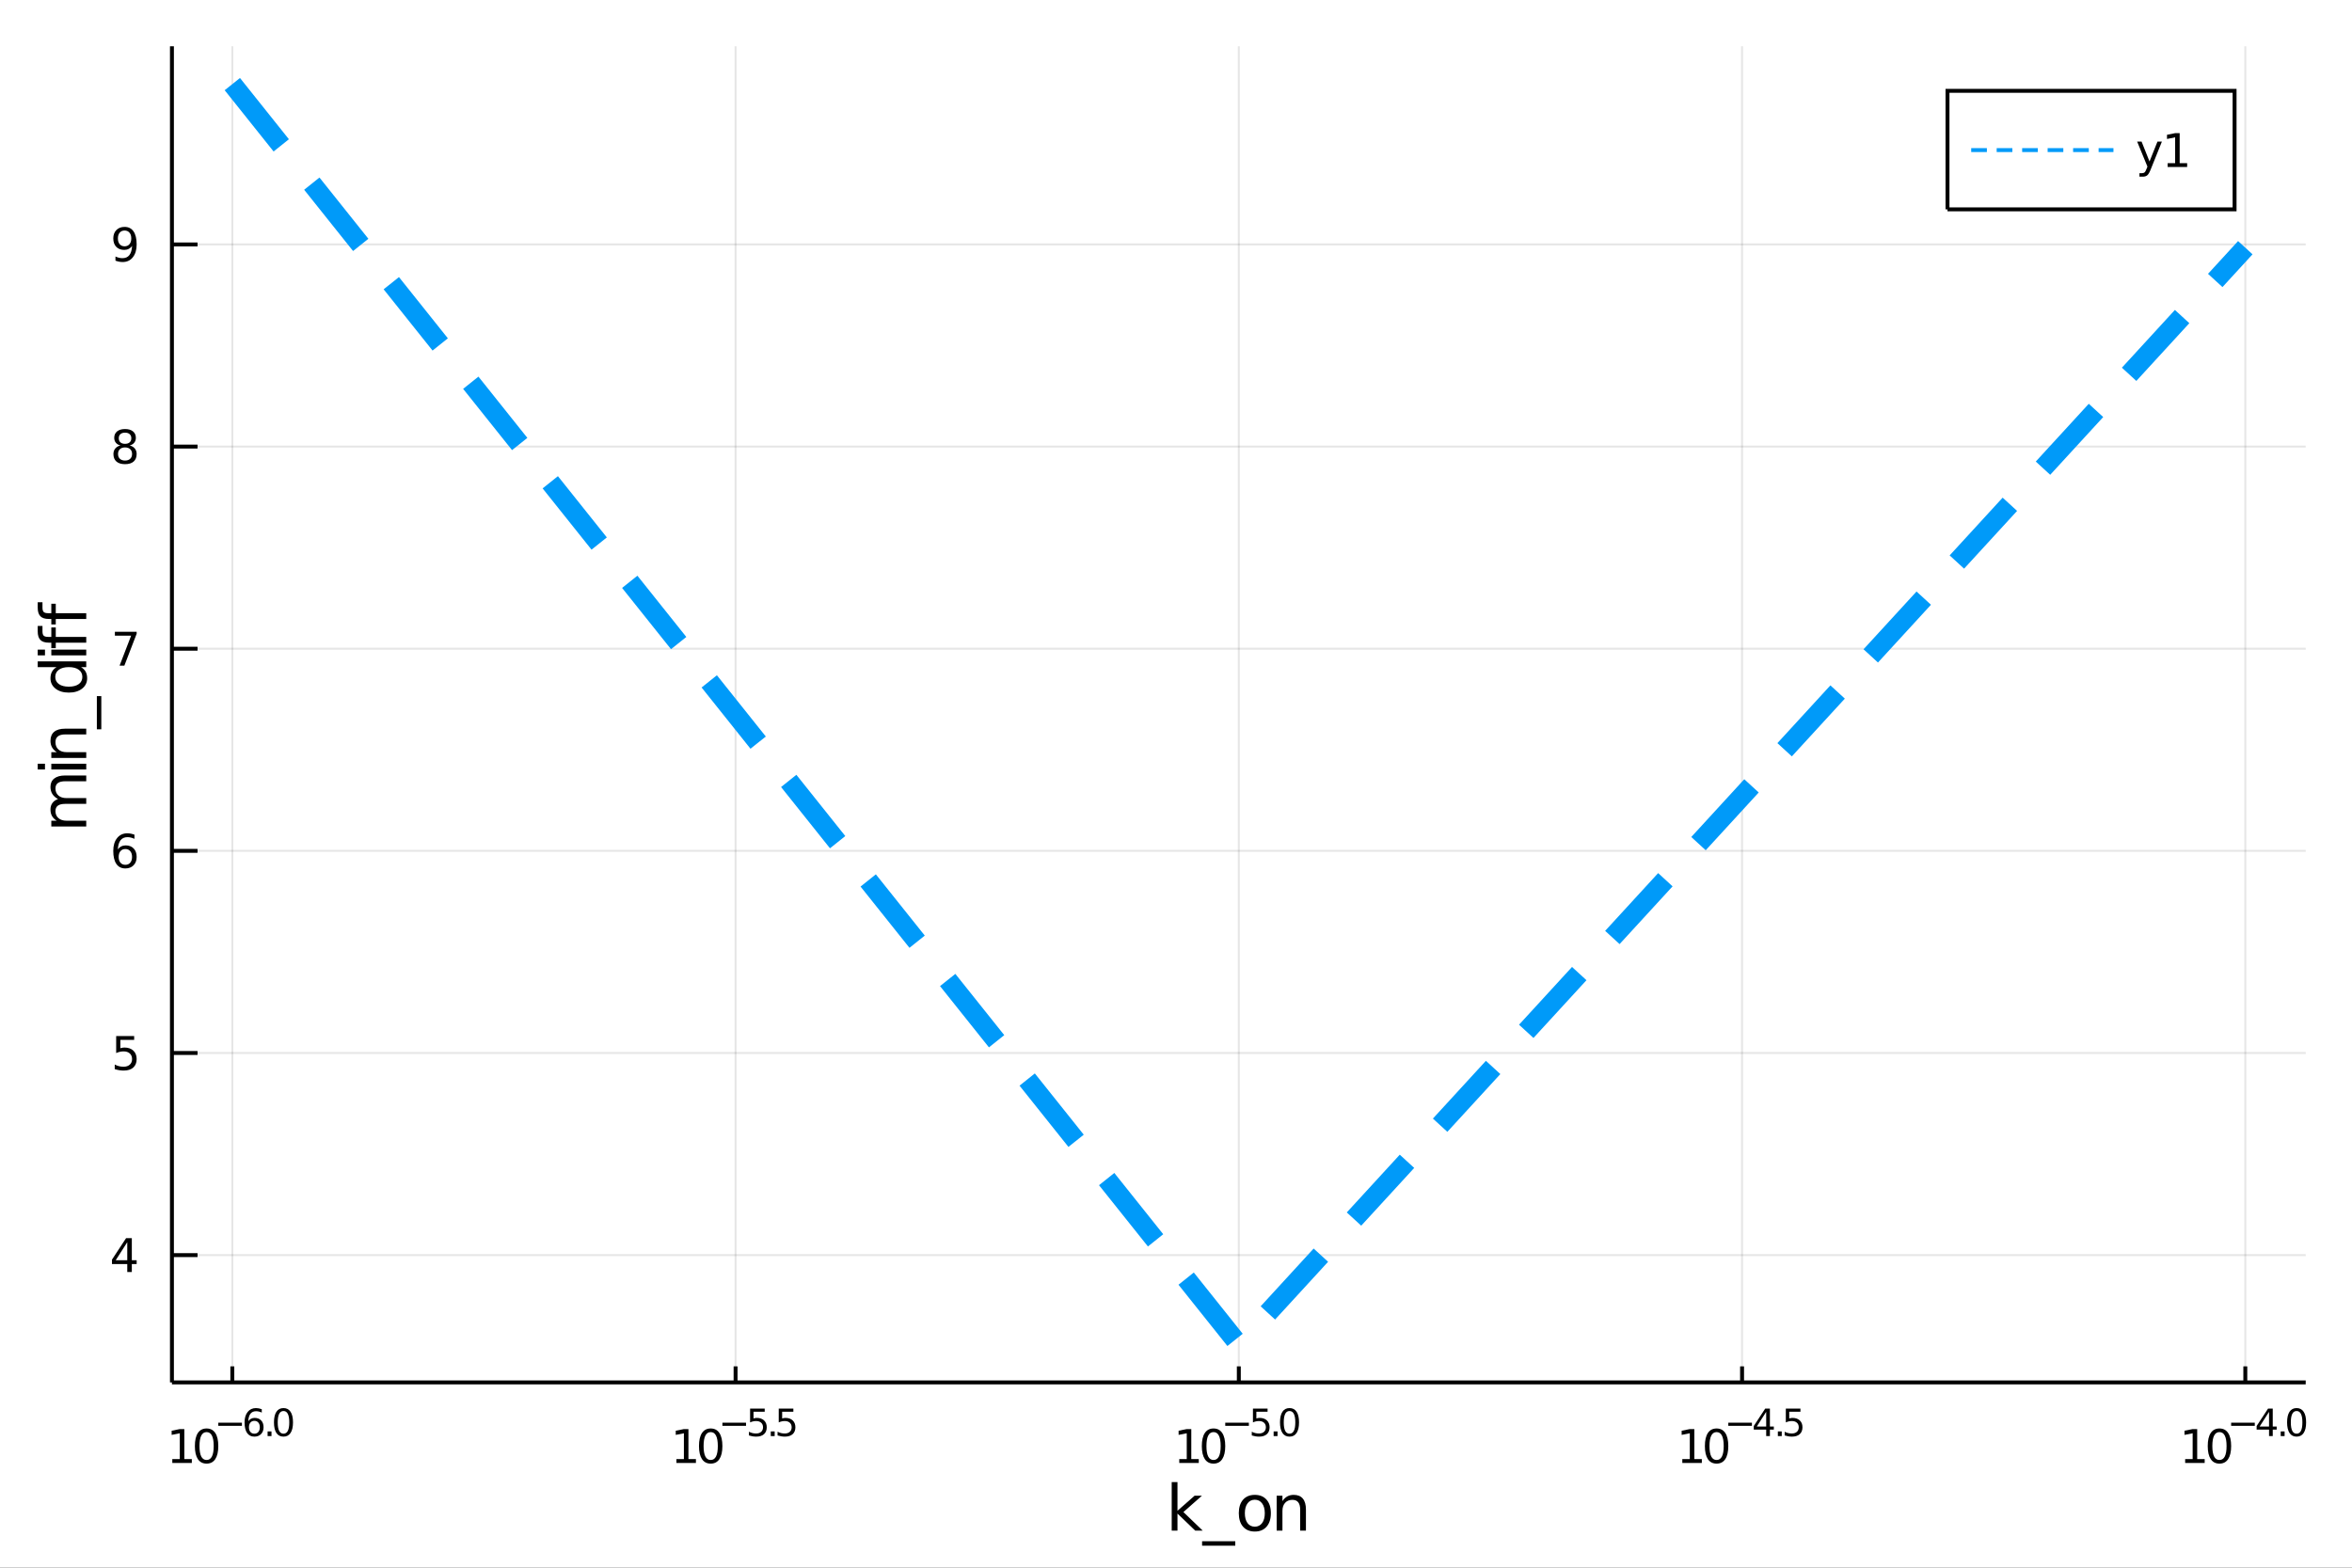 <?xml version="1.0" encoding="utf-8"?>
<svg xmlns="http://www.w3.org/2000/svg" xmlns:xlink="http://www.w3.org/1999/xlink" width="600" height="400" viewBox="0 0 2400 1600">
<rect x="0" y="0" width="2400" height="1600" fill="#333333" stroke="none"/>
<defs>
  <clipPath id="clip360">
    <rect x="0" y="0" width="2400" height="1600"/>
  </clipPath>
</defs>
<path clip-path="url(#clip360)" d="
M0 1600 L2400 1600 L2400 0 L0 0  Z
  " fill="#ffffff" fill-rule="evenodd" fill-opacity="1"/>
<defs>
  <clipPath id="clip361">
    <rect x="480" y="0" width="1681" height="1600"/>
  </clipPath>
</defs>
<path clip-path="url(#clip360)" d="
M175.445 1410.9 L2352.76 1410.9 L2352.76 47.244 L175.445 47.244  Z
  " fill="#ffffff" fill-rule="evenodd" fill-opacity="1"/>
<defs>
  <clipPath id="clip362">
    <rect x="175" y="47" width="2178" height="1365"/>
  </clipPath>
</defs>
<polyline clip-path="url(#clip362)" style="stroke:#000000; stroke-width:2; stroke-opacity:0.1; fill:none" points="
  237.067,1410.9 237.067,47.244 
  "/>
<polyline clip-path="url(#clip362)" style="stroke:#000000; stroke-width:2; stroke-opacity:0.1; fill:none" points="
  750.584,1410.9 750.584,47.244 
  "/>
<polyline clip-path="url(#clip362)" style="stroke:#000000; stroke-width:2; stroke-opacity:0.1; fill:none" points="
  1264.1,1410.9 1264.1,47.244 
  "/>
<polyline clip-path="url(#clip362)" style="stroke:#000000; stroke-width:2; stroke-opacity:0.1; fill:none" points="
  1777.62,1410.9 1777.62,47.244 
  "/>
<polyline clip-path="url(#clip362)" style="stroke:#000000; stroke-width:2; stroke-opacity:0.1; fill:none" points="
  2291.13,1410.9 2291.13,47.244 
  "/>
<polyline clip-path="url(#clip360)" style="stroke:#000000; stroke-width:4; stroke-opacity:1; fill:none" points="
  175.445,1410.9 2352.76,1410.9 
  "/>
<polyline clip-path="url(#clip360)" style="stroke:#000000; stroke-width:4; stroke-opacity:1; fill:none" points="
  237.067,1410.9 237.067,1394.53 
  "/>
<polyline clip-path="url(#clip360)" style="stroke:#000000; stroke-width:4; stroke-opacity:1; fill:none" points="
  750.584,1410.9 750.584,1394.53 
  "/>
<polyline clip-path="url(#clip360)" style="stroke:#000000; stroke-width:4; stroke-opacity:1; fill:none" points="
  1264.1,1410.9 1264.1,1394.53 
  "/>
<polyline clip-path="url(#clip360)" style="stroke:#000000; stroke-width:4; stroke-opacity:1; fill:none" points="
  1777.62,1410.9 1777.62,1394.53 
  "/>
<polyline clip-path="url(#clip360)" style="stroke:#000000; stroke-width:4; stroke-opacity:1; fill:none" points="
  2291.13,1410.9 2291.13,1394.53 
  "/>
<path clip-path="url(#clip360)" d="M 0 0 M175.828 1489.17 L183.467 1489.17 L183.467 1462.8 L175.157 1464.47 L175.157 1460.21 L183.421 1458.54 L188.097 1458.54 L188.097 1489.17 L195.736 1489.17 L195.736 1493.1 L175.828 1493.1 L175.828 1489.17 Z" fill="#000000" fill-rule="evenodd" fill-opacity="1" /><path clip-path="url(#clip360)" d="M 0 0 M210.805 1461.62 Q207.194 1461.62 205.365 1465.19 Q203.56 1468.73 203.56 1475.86 Q203.56 1482.97 205.365 1486.53 Q207.194 1490.07 210.805 1490.07 Q214.439 1490.07 216.245 1486.53 Q218.074 1482.97 218.074 1475.86 Q218.074 1468.73 216.245 1465.19 Q214.439 1461.62 210.805 1461.62 M210.805 1457.92 Q216.615 1457.92 219.671 1462.53 Q222.749 1467.11 222.749 1475.86 Q222.749 1484.59 219.671 1489.19 Q216.615 1493.78 210.805 1493.78 Q204.995 1493.78 201.916 1489.19 Q198.861 1484.59 198.861 1475.86 Q198.861 1467.11 201.916 1462.53 Q204.995 1457.92 210.805 1457.92 Z" fill="#000000" fill-rule="evenodd" fill-opacity="1" /><path clip-path="url(#clip360)" d="M 0 0 M222.749 1452.02 L246.861 1452.02 L246.861 1455.22 L222.749 1455.22 L222.749 1452.02 Z" fill="#000000" fill-rule="evenodd" fill-opacity="1" /><path clip-path="url(#clip360)" d="M 0 0 M259.575 1450.14 Q257.017 1450.14 255.513 1451.89 Q254.027 1453.64 254.027 1456.68 Q254.027 1459.71 255.513 1461.48 Q257.017 1463.23 259.575 1463.23 Q262.133 1463.23 263.619 1461.48 Q265.123 1459.71 265.123 1456.68 Q265.123 1453.64 263.619 1451.89 Q262.133 1450.14 259.575 1450.14 M267.117 1438.23 L267.117 1441.69 Q265.688 1441.02 264.221 1440.66 Q262.772 1440.3 261.343 1440.3 Q257.581 1440.3 255.588 1442.84 Q253.613 1445.38 253.331 1450.52 Q254.441 1448.88 256.114 1448.01 Q257.788 1447.13 259.801 1447.13 Q264.032 1447.13 266.477 1449.71 Q268.941 1452.26 268.941 1456.68 Q268.941 1461.01 266.383 1463.62 Q263.826 1466.24 259.575 1466.24 Q254.704 1466.24 252.127 1462.51 Q249.551 1458.77 249.551 1451.68 Q249.551 1445.02 252.71 1441.07 Q255.87 1437.11 261.193 1437.11 Q262.622 1437.11 264.07 1437.39 Q265.537 1437.67 267.117 1438.23 Z" fill="#000000" fill-rule="evenodd" fill-opacity="1" /><path clip-path="url(#clip360)" d="M 0 0 M273.06 1460.92 L277.029 1460.92 L277.029 1465.69 L273.06 1465.69 L273.06 1460.92 Z" fill="#000000" fill-rule="evenodd" fill-opacity="1" /><path clip-path="url(#clip360)" d="M 0 0 M289.273 1440.11 Q286.339 1440.11 284.853 1443.01 Q283.386 1445.89 283.386 1451.68 Q283.386 1457.46 284.853 1460.35 Q286.339 1463.23 289.273 1463.23 Q292.225 1463.23 293.692 1460.35 Q295.178 1457.46 295.178 1451.68 Q295.178 1445.89 293.692 1443.01 Q292.225 1440.11 289.273 1440.11 M289.273 1437.11 Q293.993 1437.11 296.476 1440.85 Q298.977 1444.57 298.977 1451.68 Q298.977 1458.77 296.476 1462.51 Q293.993 1466.24 289.273 1466.24 Q284.552 1466.24 282.05 1462.51 Q279.568 1458.77 279.568 1451.68 Q279.568 1444.57 282.05 1440.85 Q284.552 1437.11 289.273 1437.11 Z" fill="#000000" fill-rule="evenodd" fill-opacity="1" /><path clip-path="url(#clip360)" d="M 0 0 M690.22 1489.17 L697.858 1489.17 L697.858 1462.8 L689.548 1464.47 L689.548 1460.21 L697.812 1458.54 L702.488 1458.54 L702.488 1489.17 L710.127 1489.17 L710.127 1493.1 L690.22 1493.1 L690.22 1489.17 Z" fill="#000000" fill-rule="evenodd" fill-opacity="1" /><path clip-path="url(#clip360)" d="M 0 0 M725.196 1461.62 Q721.585 1461.62 719.757 1465.19 Q717.951 1468.73 717.951 1475.86 Q717.951 1482.97 719.757 1486.53 Q721.585 1490.07 725.196 1490.07 Q728.831 1490.07 730.636 1486.53 Q732.465 1482.97 732.465 1475.86 Q732.465 1468.73 730.636 1465.19 Q728.831 1461.62 725.196 1461.62 M725.196 1457.92 Q731.006 1457.92 734.062 1462.53 Q737.141 1467.11 737.141 1475.86 Q737.141 1484.59 734.062 1489.19 Q731.006 1493.78 725.196 1493.78 Q719.386 1493.78 716.307 1489.19 Q713.252 1484.59 713.252 1475.86 Q713.252 1467.11 716.307 1462.53 Q719.386 1457.92 725.196 1457.92 Z" fill="#000000" fill-rule="evenodd" fill-opacity="1" /><path clip-path="url(#clip360)" d="M 0 0 M737.141 1452.02 L761.252 1452.02 L761.252 1455.22 L737.141 1455.22 L737.141 1452.02 Z" fill="#000000" fill-rule="evenodd" fill-opacity="1" /><path clip-path="url(#clip360)" d="M 0 0 M765.409 1437.61 L780.323 1437.61 L780.323 1440.81 L768.888 1440.81 L768.888 1447.69 Q769.716 1447.41 770.543 1447.28 Q771.371 1447.13 772.198 1447.13 Q776.9 1447.13 779.646 1449.71 Q782.392 1452.28 782.392 1456.68 Q782.392 1461.22 779.571 1463.74 Q776.75 1466.24 771.615 1466.24 Q769.847 1466.24 768.004 1465.94 Q766.18 1465.64 764.224 1465.04 L764.224 1461.22 Q765.917 1462.14 767.722 1462.59 Q769.528 1463.04 771.54 1463.04 Q774.794 1463.04 776.693 1461.33 Q778.593 1459.62 778.593 1456.68 Q778.593 1453.75 776.693 1452.04 Q774.794 1450.33 771.54 1450.33 Q770.017 1450.33 768.493 1450.67 Q766.989 1451 765.409 1451.72 L765.409 1437.61 Z" fill="#000000" fill-rule="evenodd" fill-opacity="1" /><path clip-path="url(#clip360)" d="M 0 0 M786.511 1460.92 L790.48 1460.92 L790.48 1465.69 L786.511 1465.69 L786.511 1460.92 Z" fill="#000000" fill-rule="evenodd" fill-opacity="1" /><path clip-path="url(#clip360)" d="M 0 0 M794.636 1437.61 L809.551 1437.61 L809.551 1440.81 L798.115 1440.81 L798.115 1447.69 Q798.943 1447.41 799.771 1447.28 Q800.598 1447.13 801.426 1447.13 Q806.128 1447.13 808.874 1449.71 Q811.619 1452.28 811.619 1456.68 Q811.619 1461.22 808.798 1463.74 Q805.977 1466.24 800.843 1466.24 Q799.075 1466.24 797.231 1465.94 Q795.407 1465.64 793.451 1465.04 L793.451 1461.22 Q795.144 1462.14 796.949 1462.59 Q798.755 1463.04 800.767 1463.04 Q804.021 1463.04 805.921 1461.33 Q807.82 1459.62 807.82 1456.68 Q807.82 1453.75 805.921 1452.04 Q804.021 1450.33 800.767 1450.33 Q799.244 1450.33 797.72 1450.67 Q796.216 1451 794.636 1451.72 L794.636 1437.61 Z" fill="#000000" fill-rule="evenodd" fill-opacity="1" /><path clip-path="url(#clip360)" d="M 0 0 M1203.33 1489.17 L1210.97 1489.17 L1210.97 1462.8 L1202.66 1464.47 L1202.66 1460.21 L1210.92 1458.54 L1215.6 1458.54 L1215.6 1489.17 L1223.24 1489.17 L1223.24 1493.1 L1203.33 1493.1 L1203.33 1489.17 Z" fill="#000000" fill-rule="evenodd" fill-opacity="1" /><path clip-path="url(#clip360)" d="M 0 0 M1238.31 1461.62 Q1234.7 1461.62 1232.87 1465.19 Q1231.06 1468.73 1231.06 1475.86 Q1231.06 1482.97 1232.87 1486.53 Q1234.7 1490.07 1238.31 1490.07 Q1241.94 1490.07 1243.75 1486.53 Q1245.58 1482.97 1245.58 1475.86 Q1245.58 1468.73 1243.75 1465.19 Q1241.94 1461.62 1238.31 1461.62 M1238.31 1457.92 Q1244.12 1457.92 1247.17 1462.53 Q1250.25 1467.11 1250.25 1475.86 Q1250.25 1484.59 1247.17 1489.19 Q1244.12 1493.78 1238.31 1493.78 Q1232.5 1493.78 1229.42 1489.19 Q1226.36 1484.59 1226.36 1475.86 Q1226.36 1467.11 1229.42 1462.53 Q1232.5 1457.92 1238.31 1457.92 Z" fill="#000000" fill-rule="evenodd" fill-opacity="1" /><path clip-path="url(#clip360)" d="M 0 0 M1250.25 1452.02 L1274.36 1452.02 L1274.36 1455.22 L1250.25 1455.22 L1250.25 1452.02 Z" fill="#000000" fill-rule="evenodd" fill-opacity="1" /><path clip-path="url(#clip360)" d="M 0 0 M1278.52 1437.61 L1293.44 1437.61 L1293.44 1440.81 L1282 1440.81 L1282 1447.69 Q1282.83 1447.41 1283.66 1447.28 Q1284.48 1447.13 1285.31 1447.13 Q1290.01 1447.13 1292.76 1449.71 Q1295.5 1452.28 1295.5 1456.68 Q1295.5 1461.22 1292.68 1463.74 Q1289.86 1466.24 1284.73 1466.24 Q1282.96 1466.24 1281.12 1465.94 Q1279.29 1465.64 1277.34 1465.04 L1277.34 1461.22 Q1279.03 1462.14 1280.83 1462.59 Q1282.64 1463.04 1284.65 1463.04 Q1287.91 1463.04 1289.81 1461.33 Q1291.71 1459.62 1291.71 1456.68 Q1291.71 1453.75 1289.81 1452.04 Q1287.91 1450.33 1284.65 1450.33 Q1283.13 1450.33 1281.61 1450.67 Q1280.1 1451 1278.52 1451.72 L1278.52 1437.61 Z" fill="#000000" fill-rule="evenodd" fill-opacity="1" /><path clip-path="url(#clip360)" d="M 0 0 M1299.62 1460.92 L1303.59 1460.92 L1303.59 1465.69 L1299.62 1465.69 L1299.62 1460.92 Z" fill="#000000" fill-rule="evenodd" fill-opacity="1" /><path clip-path="url(#clip360)" d="M 0 0 M1315.84 1440.11 Q1312.9 1440.11 1311.42 1443.01 Q1309.95 1445.89 1309.95 1451.68 Q1309.95 1457.46 1311.42 1460.35 Q1312.9 1463.23 1315.84 1463.23 Q1318.79 1463.23 1320.26 1460.35 Q1321.74 1457.46 1321.74 1451.68 Q1321.74 1445.89 1320.26 1443.01 Q1318.79 1440.11 1315.84 1440.11 M1315.84 1437.11 Q1320.56 1437.11 1323.04 1440.85 Q1325.54 1444.57 1325.54 1451.68 Q1325.54 1458.77 1323.04 1462.51 Q1320.56 1466.24 1315.84 1466.24 Q1311.11 1466.24 1308.61 1462.51 Q1306.13 1458.77 1306.13 1451.68 Q1306.13 1444.57 1308.61 1440.85 Q1311.11 1437.11 1315.84 1437.11 Z" fill="#000000" fill-rule="evenodd" fill-opacity="1" /><path clip-path="url(#clip360)" d="M 0 0 M1716.65 1489.17 L1724.29 1489.17 L1724.29 1462.8 L1715.98 1464.47 L1715.98 1460.21 L1724.24 1458.54 L1728.92 1458.54 L1728.92 1489.17 L1736.56 1489.17 L1736.56 1493.1 L1716.65 1493.1 L1716.65 1489.17 Z" fill="#000000" fill-rule="evenodd" fill-opacity="1" /><path clip-path="url(#clip360)" d="M 0 0 M1751.63 1461.62 Q1748.02 1461.62 1746.19 1465.19 Q1744.38 1468.73 1744.38 1475.86 Q1744.38 1482.97 1746.19 1486.53 Q1748.02 1490.07 1751.63 1490.07 Q1755.26 1490.07 1757.07 1486.53 Q1758.9 1482.97 1758.9 1475.86 Q1758.9 1468.73 1757.07 1465.19 Q1755.26 1461.62 1751.63 1461.62 M1751.63 1457.92 Q1757.44 1457.92 1760.49 1462.53 Q1763.57 1467.11 1763.57 1475.86 Q1763.57 1484.59 1760.49 1489.19 Q1757.44 1493.78 1751.63 1493.78 Q1745.82 1493.78 1742.74 1489.19 Q1739.68 1484.59 1739.68 1475.86 Q1739.68 1467.11 1742.74 1462.53 Q1745.82 1457.92 1751.63 1457.92 Z" fill="#000000" fill-rule="evenodd" fill-opacity="1" /><path clip-path="url(#clip360)" d="M 0 0 M1763.57 1452.02 L1787.68 1452.02 L1787.68 1455.22 L1763.57 1455.22 L1763.57 1452.02 Z" fill="#000000" fill-rule="evenodd" fill-opacity="1" /><path clip-path="url(#clip360)" d="M 0 0 M1802.24 1440.92 L1792.65 1455.91 L1802.24 1455.91 L1802.24 1440.92 M1801.24 1437.61 L1806.02 1437.61 L1806.02 1455.91 L1810.03 1455.91 L1810.03 1459.07 L1806.02 1459.07 L1806.02 1465.69 L1802.24 1465.69 L1802.24 1459.07 L1789.56 1459.07 L1789.56 1455.41 L1801.24 1437.61 Z" fill="#000000" fill-rule="evenodd" fill-opacity="1" /><path clip-path="url(#clip360)" d="M 0 0 M1814.15 1460.92 L1818.11 1460.92 L1818.11 1465.69 L1814.15 1465.69 L1814.15 1460.92 Z" fill="#000000" fill-rule="evenodd" fill-opacity="1" /><path clip-path="url(#clip360)" d="M 0 0 M1822.27 1437.61 L1837.19 1437.61 L1837.19 1440.81 L1825.75 1440.81 L1825.75 1447.69 Q1826.58 1447.41 1827.41 1447.28 Q1828.23 1447.13 1829.06 1447.13 Q1833.76 1447.13 1836.51 1449.71 Q1839.25 1452.28 1839.25 1456.68 Q1839.25 1461.22 1836.43 1463.74 Q1833.61 1466.24 1828.48 1466.24 Q1826.71 1466.24 1824.87 1465.94 Q1823.04 1465.64 1821.09 1465.04 L1821.09 1461.22 Q1822.78 1462.14 1824.58 1462.59 Q1826.39 1463.04 1828.4 1463.04 Q1831.66 1463.04 1833.56 1461.33 Q1835.46 1459.62 1835.46 1456.68 Q1835.46 1453.75 1833.56 1452.04 Q1831.66 1450.33 1828.4 1450.33 Q1826.88 1450.33 1825.36 1450.67 Q1823.85 1451 1822.27 1451.72 L1822.27 1437.61 Z" fill="#000000" fill-rule="evenodd" fill-opacity="1" /><path clip-path="url(#clip360)" d="M 0 0 M2229.76 1489.17 L2237.4 1489.17 L2237.4 1462.8 L2229.09 1464.47 L2229.09 1460.21 L2237.36 1458.54 L2242.03 1458.54 L2242.03 1489.17 L2249.67 1489.17 L2249.67 1493.1 L2229.76 1493.1 L2229.76 1489.17 Z" fill="#000000" fill-rule="evenodd" fill-opacity="1" /><path clip-path="url(#clip360)" d="M 0 0 M2264.74 1461.62 Q2261.13 1461.62 2259.3 1465.19 Q2257.49 1468.73 2257.49 1475.86 Q2257.49 1482.97 2259.3 1486.53 Q2261.13 1490.07 2264.74 1490.07 Q2268.37 1490.07 2270.18 1486.53 Q2272.01 1482.97 2272.01 1475.86 Q2272.01 1468.73 2270.18 1465.19 Q2268.37 1461.62 2264.74 1461.62 M2264.74 1457.92 Q2270.55 1457.92 2273.61 1462.53 Q2276.68 1467.11 2276.68 1475.86 Q2276.68 1484.59 2273.61 1489.19 Q2270.55 1493.78 2264.74 1493.78 Q2258.93 1493.78 2255.85 1489.19 Q2252.8 1484.59 2252.8 1475.86 Q2252.8 1467.11 2255.85 1462.53 Q2258.93 1457.92 2264.74 1457.92 Z" fill="#000000" fill-rule="evenodd" fill-opacity="1" /><path clip-path="url(#clip360)" d="M 0 0 M2276.68 1452.02 L2300.8 1452.02 L2300.8 1455.22 L2276.68 1455.22 L2276.68 1452.02 Z" fill="#000000" fill-rule="evenodd" fill-opacity="1" /><path clip-path="url(#clip360)" d="M 0 0 M2315.35 1440.92 L2305.76 1455.91 L2315.35 1455.91 L2315.35 1440.92 M2314.36 1437.61 L2319.13 1437.61 L2319.13 1455.91 L2323.14 1455.91 L2323.14 1459.07 L2319.13 1459.07 L2319.13 1465.69 L2315.35 1465.69 L2315.35 1459.07 L2302.68 1459.07 L2302.68 1455.41 L2314.36 1437.61 Z" fill="#000000" fill-rule="evenodd" fill-opacity="1" /><path clip-path="url(#clip360)" d="M 0 0 M2327.26 1460.92 L2331.23 1460.92 L2331.23 1465.69 L2327.26 1465.69 L2327.26 1460.92 Z" fill="#000000" fill-rule="evenodd" fill-opacity="1" /><path clip-path="url(#clip360)" d="M 0 0 M2343.47 1440.11 Q2340.54 1440.11 2339.05 1443.01 Q2337.58 1445.89 2337.58 1451.68 Q2337.58 1457.46 2339.05 1460.35 Q2340.54 1463.23 2343.47 1463.23 Q2346.42 1463.23 2347.89 1460.35 Q2349.38 1457.46 2349.38 1451.68 Q2349.38 1445.89 2347.89 1443.01 Q2346.42 1440.11 2343.47 1440.11 M2343.47 1437.11 Q2348.19 1437.11 2350.67 1440.85 Q2353.18 1444.57 2353.18 1451.68 Q2353.18 1458.77 2350.67 1462.51 Q2348.19 1466.24 2343.47 1466.24 Q2338.75 1466.24 2336.25 1462.51 Q2333.77 1458.77 2333.77 1451.68 Q2333.77 1444.57 2336.25 1440.85 Q2338.75 1437.11 2343.47 1437.11 Z" fill="#000000" fill-rule="evenodd" fill-opacity="1" /><path clip-path="url(#clip360)" d="M 0 0 M1195.62 1512.66 L1201.51 1512.66 L1201.51 1541.91 L1218.98 1526.54 L1226.46 1526.54 L1207.56 1543.22 L1227.26 1562.19 L1219.62 1562.19 L1201.51 1544.78 L1201.51 1562.19 L1195.62 1562.19 L1195.62 1512.66 Z" fill="#000000" fill-rule="evenodd" fill-opacity="1" /><path clip-path="url(#clip360)" d="M 0 0 M1260.49 1573.01 L1260.49 1577.56 L1226.62 1577.56 L1226.62 1573.01 L1260.49 1573.01 Z" fill="#000000" fill-rule="evenodd" fill-opacity="1" /><path clip-path="url(#clip360)" d="M 0 0 M1280.44 1530.64 Q1275.73 1530.64 1273 1534.34 Q1270.26 1538 1270.26 1544.39 Q1270.26 1550.79 1272.96 1554.48 Q1275.7 1558.14 1280.44 1558.14 Q1285.12 1558.14 1287.86 1554.45 Q1290.6 1550.76 1290.6 1544.39 Q1290.6 1538.06 1287.86 1534.37 Q1285.12 1530.64 1280.44 1530.64 M1280.44 1525.68 Q1288.08 1525.68 1292.44 1530.64 Q1296.8 1535.61 1296.8 1544.39 Q1296.8 1553.15 1292.44 1558.14 Q1288.08 1563.11 1280.44 1563.11 Q1272.77 1563.11 1268.41 1558.14 Q1264.08 1553.15 1264.08 1544.39 Q1264.08 1535.61 1268.41 1530.64 Q1272.77 1525.68 1280.44 1525.68 Z" fill="#000000" fill-rule="evenodd" fill-opacity="1" /><path clip-path="url(#clip360)" d="M 0 0 M1332.58 1540.67 L1332.58 1562.19 L1326.72 1562.19 L1326.72 1540.86 Q1326.72 1535.8 1324.75 1533.29 Q1322.78 1530.77 1318.83 1530.77 Q1314.09 1530.77 1311.35 1533.79 Q1308.61 1536.82 1308.61 1542.04 L1308.61 1562.19 L1302.72 1562.19 L1302.72 1526.54 L1308.61 1526.54 L1308.61 1532.08 Q1310.71 1528.86 1313.55 1527.27 Q1316.41 1525.68 1320.13 1525.68 Q1326.28 1525.68 1329.43 1529.5 Q1332.58 1533.29 1332.58 1540.67 Z" fill="#000000" fill-rule="evenodd" fill-opacity="1" /><polyline clip-path="url(#clip362)" style="stroke:#000000; stroke-width:2; stroke-opacity:0.1; fill:none" points="
  175.445,1280.99 2352.76,1280.99 
  "/>
<polyline clip-path="url(#clip362)" style="stroke:#000000; stroke-width:2; stroke-opacity:0.1; fill:none" points="
  175.445,1074.69 2352.76,1074.69 
  "/>
<polyline clip-path="url(#clip362)" style="stroke:#000000; stroke-width:2; stroke-opacity:0.1; fill:none" points="
  175.445,868.387 2352.76,868.387 
  "/>
<polyline clip-path="url(#clip362)" style="stroke:#000000; stroke-width:2; stroke-opacity:0.1; fill:none" points="
  175.445,662.085 2352.76,662.085 
  "/>
<polyline clip-path="url(#clip362)" style="stroke:#000000; stroke-width:2; stroke-opacity:0.1; fill:none" points="
  175.445,455.783 2352.76,455.783 
  "/>
<polyline clip-path="url(#clip362)" style="stroke:#000000; stroke-width:2; stroke-opacity:0.1; fill:none" points="
  175.445,249.481 2352.76,249.481 
  "/>
<polyline clip-path="url(#clip360)" style="stroke:#000000; stroke-width:4; stroke-opacity:1; fill:none" points="
  175.445,1410.9 175.445,47.244 
  "/>
<polyline clip-path="url(#clip360)" style="stroke:#000000; stroke-width:4; stroke-opacity:1; fill:none" points="
  175.445,1280.99 201.573,1280.99 
  "/>
<polyline clip-path="url(#clip360)" style="stroke:#000000; stroke-width:4; stroke-opacity:1; fill:none" points="
  175.445,1074.69 201.573,1074.69 
  "/>
<polyline clip-path="url(#clip360)" style="stroke:#000000; stroke-width:4; stroke-opacity:1; fill:none" points="
  175.445,868.387 201.573,868.387 
  "/>
<polyline clip-path="url(#clip360)" style="stroke:#000000; stroke-width:4; stroke-opacity:1; fill:none" points="
  175.445,662.085 201.573,662.085 
  "/>
<polyline clip-path="url(#clip360)" style="stroke:#000000; stroke-width:4; stroke-opacity:1; fill:none" points="
  175.445,455.783 201.573,455.783 
  "/>
<polyline clip-path="url(#clip360)" style="stroke:#000000; stroke-width:4; stroke-opacity:1; fill:none" points="
  175.445,249.481 201.573,249.481 
  "/>
<path clip-path="url(#clip360)" d="M 0 0 M129.862 1267.79 L118.056 1286.23 L129.862 1286.23 L129.862 1267.79 M128.635 1263.71 L134.515 1263.71 L134.515 1286.23 L139.445 1286.23 L139.445 1290.12 L134.515 1290.12 L134.515 1298.27 L129.862 1298.27 L129.862 1290.12 L114.26 1290.12 L114.26 1285.61 L128.635 1263.71 Z" fill="#000000" fill-rule="evenodd" fill-opacity="1" /><path clip-path="url(#clip360)" d="M 0 0 M118.543 1057.41 L136.899 1057.41 L136.899 1061.34 L122.825 1061.34 L122.825 1069.82 Q123.843 1069.47 124.862 1069.31 Q125.88 1069.12 126.899 1069.12 Q132.686 1069.12 136.066 1072.29 Q139.445 1075.47 139.445 1080.88 Q139.445 1086.46 135.973 1089.56 Q132.501 1092.64 126.181 1092.64 Q124.005 1092.64 121.737 1092.27 Q119.492 1091.9 117.084 1091.16 L117.084 1086.46 Q119.168 1087.59 121.39 1088.15 Q123.612 1088.71 126.089 1088.71 Q130.093 1088.71 132.431 1086.6 Q134.769 1084.49 134.769 1080.88 Q134.769 1077.27 132.431 1075.16 Q130.093 1073.06 126.089 1073.06 Q124.214 1073.06 122.339 1073.47 Q120.487 1073.89 118.543 1074.77 L118.543 1057.41 Z" fill="#000000" fill-rule="evenodd" fill-opacity="1" /><path clip-path="url(#clip360)" d="M 0 0 M127.917 866.524 Q124.769 866.524 122.918 868.677 Q121.089 870.83 121.089 874.58 Q121.089 878.306 122.918 880.482 Q124.769 882.635 127.917 882.635 Q131.066 882.635 132.894 880.482 Q134.746 878.306 134.746 874.58 Q134.746 870.83 132.894 868.677 Q131.066 866.524 127.917 866.524 M137.2 851.871 L137.2 856.131 Q135.441 855.297 133.635 854.857 Q131.853 854.418 130.093 854.418 Q125.464 854.418 123.01 857.543 Q120.58 860.668 120.232 866.987 Q121.598 864.973 123.658 863.908 Q125.718 862.82 128.195 862.82 Q133.404 862.82 136.413 865.992 Q139.445 869.14 139.445 874.58 Q139.445 879.904 136.297 883.121 Q133.149 886.339 127.917 886.339 Q121.922 886.339 118.751 881.755 Q115.58 877.149 115.58 868.422 Q115.58 860.228 119.468 855.367 Q123.357 850.482 129.908 850.482 Q131.667 850.482 133.45 850.83 Q135.255 851.177 137.2 851.871 Z" fill="#000000" fill-rule="evenodd" fill-opacity="1" /><path clip-path="url(#clip360)" d="M 0 0 M117.223 644.805 L139.445 644.805 L139.445 646.796 L126.899 679.365 L122.015 679.365 L133.82 648.74 L117.223 648.74 L117.223 644.805 Z" fill="#000000" fill-rule="evenodd" fill-opacity="1" /><path clip-path="url(#clip360)" d="M 0 0 M127.593 456.651 Q124.26 456.651 122.339 458.433 Q120.441 460.216 120.441 463.341 Q120.441 466.466 122.339 468.248 Q124.26 470.031 127.593 470.031 Q130.927 470.031 132.848 468.248 Q134.769 466.443 134.769 463.341 Q134.769 460.216 132.848 458.433 Q130.95 456.651 127.593 456.651 M122.918 454.66 Q119.908 453.92 118.218 451.859 Q116.552 449.799 116.552 446.836 Q116.552 442.693 119.492 440.285 Q122.455 437.878 127.593 437.878 Q132.755 437.878 135.695 440.285 Q138.635 442.693 138.635 446.836 Q138.635 449.799 136.945 451.859 Q135.279 453.92 132.292 454.66 Q135.672 455.447 137.547 457.739 Q139.445 460.031 139.445 463.341 Q139.445 468.364 136.367 471.049 Q133.311 473.734 127.593 473.734 Q121.876 473.734 118.797 471.049 Q115.742 468.364 115.742 463.341 Q115.742 460.031 117.64 457.739 Q119.538 455.447 122.918 454.66 M121.205 447.276 Q121.205 449.961 122.871 451.466 Q124.561 452.971 127.593 452.971 Q130.603 452.971 132.292 451.466 Q134.005 449.961 134.005 447.276 Q134.005 444.591 132.292 443.086 Q130.603 441.582 127.593 441.582 Q124.561 441.582 122.871 443.086 Q121.205 444.591 121.205 447.276 Z" fill="#000000" fill-rule="evenodd" fill-opacity="1" /><path clip-path="url(#clip360)" d="M 0 0 M117.825 266.043 L117.825 261.784 Q119.584 262.617 121.39 263.057 Q123.195 263.497 124.931 263.497 Q129.561 263.497 131.992 260.395 Q134.445 257.27 134.792 250.928 Q133.45 252.918 131.39 253.983 Q129.33 255.048 126.83 255.048 Q121.644 255.048 118.612 251.923 Q115.603 248.775 115.603 243.335 Q115.603 238.011 118.751 234.793 Q121.899 231.576 127.13 231.576 Q133.126 231.576 136.274 236.182 Q139.445 240.766 139.445 249.516 Q139.445 257.687 135.556 262.571 Q131.691 267.432 125.14 267.432 Q123.38 267.432 121.575 267.085 Q119.769 266.738 117.825 266.043 M127.13 251.391 Q130.279 251.391 132.107 249.238 Q133.959 247.085 133.959 243.335 Q133.959 239.608 132.107 237.455 Q130.279 235.279 127.13 235.279 Q123.982 235.279 122.13 237.455 Q120.302 239.608 120.302 243.335 Q120.302 247.085 122.13 249.238 Q123.982 251.391 127.13 251.391 Z" fill="#000000" fill-rule="evenodd" fill-opacity="1" /><path clip-path="url(#clip360)" d="M 0 0 M59.199 815.533 Q55.253 813.336 53.375 810.281 Q51.497 807.225 51.497 803.088 Q51.497 797.518 55.412 794.494 Q59.295 791.47 66.488 791.47 L88.004 791.47 L88.004 797.358 L66.679 797.358 Q61.555 797.358 59.072 799.173 Q56.589 800.987 56.589 804.711 Q56.589 809.262 59.613 811.904 Q62.637 814.546 67.857 814.546 L88.004 814.546 L88.004 820.434 L66.679 820.434 Q61.523 820.434 59.072 822.248 Q56.589 824.063 56.589 827.85 Q56.589 832.338 59.645 834.98 Q62.669 837.622 67.857 837.622 L88.004 837.622 L88.004 843.51 L52.356 843.51 L52.356 837.622 L57.894 837.622 Q54.616 835.616 53.056 832.815 Q51.497 830.015 51.497 826.163 Q51.497 822.28 53.47 819.575 Q55.444 816.838 59.199 815.533 Z" fill="#000000" fill-rule="evenodd" fill-opacity="1" /><path clip-path="url(#clip360)" d="M 0 0 M52.356 785.327 L52.356 779.471 L88.004 779.471 L88.004 785.327 L52.356 785.327 M38.479 785.327 L38.479 779.471 L45.895 779.471 L45.895 785.327 L38.479 785.327 Z" fill="#000000" fill-rule="evenodd" fill-opacity="1" /><path clip-path="url(#clip360)" d="M 0 0 M66.488 743.696 L88.004 743.696 L88.004 749.552 L66.679 749.552 Q61.618 749.552 59.104 751.525 Q56.589 753.499 56.589 757.446 Q56.589 762.188 59.613 764.925 Q62.637 767.662 67.857 767.662 L88.004 767.662 L88.004 773.551 L52.356 773.551 L52.356 767.662 L57.894 767.662 Q54.68 765.562 53.088 762.729 Q51.497 759.864 51.497 756.141 Q51.497 749.998 55.316 746.847 Q59.104 743.696 66.488 743.696 Z" fill="#000000" fill-rule="evenodd" fill-opacity="1" /><path clip-path="url(#clip360)" d="M 0 0 M98.826 710.467 L103.377 710.467 L103.377 744.332 L98.826 744.332 L98.826 710.467 Z" fill="#000000" fill-rule="evenodd" fill-opacity="1" /><path clip-path="url(#clip360)" d="M 0 0 M57.767 680.866 L38.479 680.866 L38.479 675.01 L88.004 675.01 L88.004 680.866 L82.657 680.866 Q85.84 682.712 87.399 685.545 Q88.927 688.346 88.927 692.292 Q88.927 698.754 83.771 702.828 Q78.615 706.87 70.212 706.87 Q61.809 706.87 56.653 702.828 Q51.497 698.754 51.497 692.292 Q51.497 688.346 53.056 685.545 Q54.584 682.712 57.767 680.866 M70.212 700.823 Q76.673 700.823 80.365 698.181 Q84.026 695.507 84.026 690.86 Q84.026 686.213 80.365 683.54 Q76.673 680.866 70.212 680.866 Q63.751 680.866 60.09 683.54 Q56.398 686.213 56.398 690.86 Q56.398 695.507 60.09 698.181 Q63.751 700.823 70.212 700.823 Z" fill="#000000" fill-rule="evenodd" fill-opacity="1" /><path clip-path="url(#clip360)" d="M 0 0 M52.356 668.867 L52.356 663.01 L88.004 663.01 L88.004 668.867 L52.356 668.867 M38.479 668.867 L38.479 663.01 L45.895 663.01 L45.895 668.867 L38.479 668.867 Z" fill="#000000" fill-rule="evenodd" fill-opacity="1" /><path clip-path="url(#clip360)" d="M 0 0 M38.479 638.821 L43.349 638.821 L43.349 644.422 Q43.349 647.573 44.622 648.815 Q45.895 650.024 49.205 650.024 L52.356 650.024 L52.356 640.38 L56.908 640.38 L56.908 650.024 L88.004 650.024 L88.004 655.912 L56.908 655.912 L56.908 661.514 L52.356 661.514 L52.356 655.912 L49.874 655.912 Q43.922 655.912 41.216 653.143 Q38.479 650.374 38.479 644.359 L38.479 638.821 Z" fill="#000000" fill-rule="evenodd" fill-opacity="1" /><path clip-path="url(#clip360)" d="M 0 0 M38.479 614.631 L43.349 614.631 L43.349 620.233 Q43.349 623.384 44.622 624.625 Q45.895 625.835 49.205 625.835 L52.356 625.835 L52.356 616.19 L56.908 616.19 L56.908 625.835 L88.004 625.835 L88.004 631.723 L56.908 631.723 L56.908 637.325 L52.356 637.325 L52.356 631.723 L49.874 631.723 Q43.922 631.723 41.216 628.954 Q38.479 626.185 38.479 620.169 L38.479 614.631 Z" fill="#000000" fill-rule="evenodd" fill-opacity="1" /><polyline clip-path="url(#clip362)" style="stroke:#009af9; stroke-width:20; stroke-opacity:1; fill:none" stroke-dasharray="80, 50" points="
  237.067,85.838 1264.1,1372.3 2291.13,252.791 
  "/>
<path clip-path="url(#clip360)" d="
M1987.24 213.659 L2280.18 213.659 L2280.18 92.699 L1987.24 92.699  Z
  " fill="#ffffff" fill-rule="evenodd" fill-opacity="1"/>
<polyline clip-path="url(#clip360)" style="stroke:#000000; stroke-width:4; stroke-opacity:1; fill:none" points="
  1987.24,213.659 2280.18,213.659 2280.18,92.699 1987.24,92.699 1987.24,213.659 
  "/>
<polyline clip-path="url(#clip360)" style="stroke:#009af9; stroke-width:4; stroke-opacity:1; fill:none" stroke-dasharray="16, 10" points="
  2011.43,153.179 2156.58,153.179 
  "/>
<path clip-path="url(#clip360)" d="M 0 0 M2194.62 172.867 Q2192.81 177.496 2191.1 178.908 Q2189.39 180.32 2186.52 180.32 L2183.11 180.32 L2183.11 176.755 L2185.61 176.755 Q2187.37 176.755 2188.35 175.922 Q2189.32 175.089 2190.5 171.987 L2191.26 170.043 L2180.78 144.533 L2185.29 144.533 L2193.39 164.811 L2201.49 144.533 L2206.01 144.533 L2194.62 172.867 Z" fill="#000000" fill-rule="evenodd" fill-opacity="1" /><path clip-path="url(#clip360)" d="M 0 0 M2211.89 166.524 L2219.53 166.524 L2219.53 140.158 L2211.22 141.825 L2211.22 137.566 L2219.48 135.899 L2224.16 135.899 L2224.16 166.524 L2231.79 166.524 L2231.79 170.459 L2211.89 170.459 L2211.89 166.524 Z" fill="#000000" fill-rule="evenodd" fill-opacity="1" /></svg>
